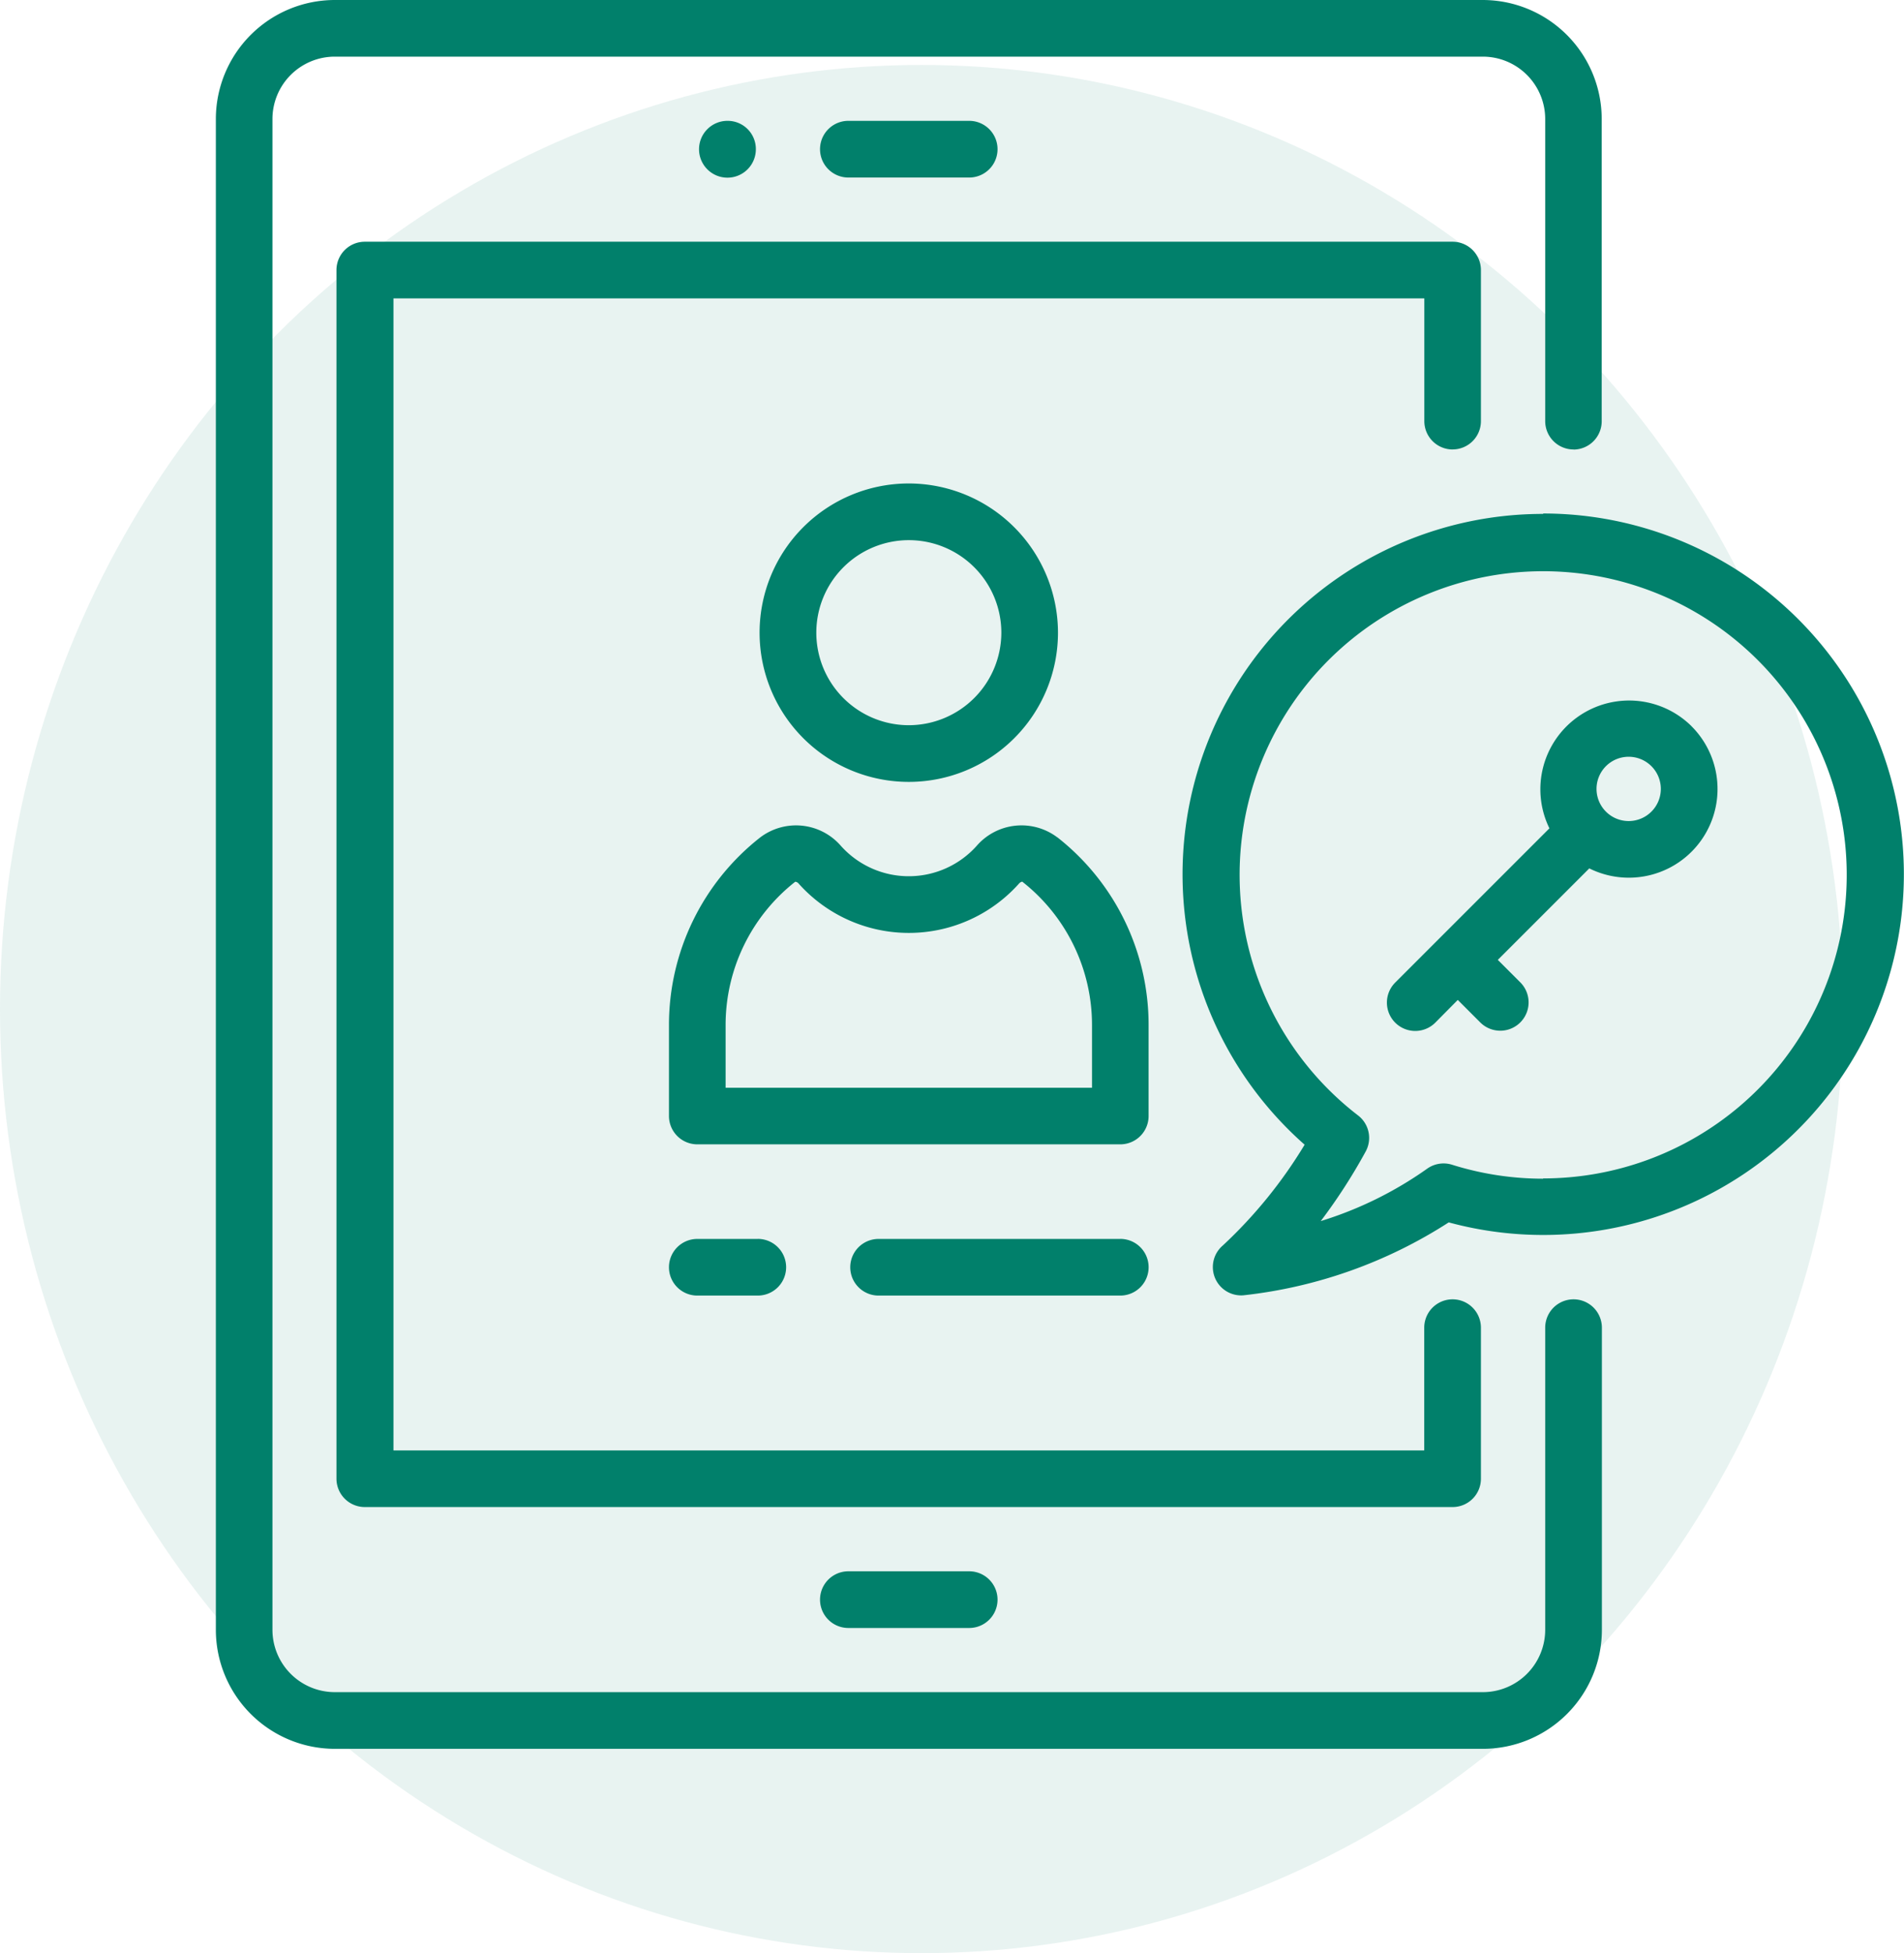 <svg xmlns="http://www.w3.org/2000/svg" width="42.357" height="43.445" viewBox="0 0 42.357 43.445">
    <defs>
        <style>
            .cls-1{fill:rgba(1,128,107,.09)}.cls-2,.cls-3{fill:#01806b}.cls-2{fill-rule:evenodd}
        </style>
    </defs>
    <g id="credentials-verifications-icon" transform="translate(-.001)">
        <ellipse id="Ellipse_71" cx="20.5" cy="21" class="cls-1" data-name="Ellipse 71" rx="20.5" ry="21" transform="translate(.001 1.445)"/>
        <path id="Path_322" d="M70.3 45a.63.63 0 0 0 .63-.63v-6.72A2.649 2.649 0 0 0 68.287 35H42.746a2.649 2.649 0 0 0-2.646 2.647v33.607a2.649 2.649 0 0 0 2.646 2.646h25.541a2.649 2.649 0 0 0 2.647-2.646v-6.722a.63.63 0 1 0-1.261 0v6.721a1.388 1.388 0 0 1-1.386 1.386H42.746a1.388 1.388 0 0 1-1.387-1.386V37.647a1.388 1.388 0 0 1 1.387-1.387h25.541a1.388 1.388 0 0 1 1.386 1.387v6.721a.631.631 0 0 0 .63.63z" class="cls-2" data-name="Path 322" transform="translate(-35.297 -35)"/>
        <path id="Path_323" d="M58.309 39.137H55.62a.63.63 0 1 0 0 1.261h2.688a.63.63 0 1 0 0-1.261zm-5.377 0a.632.632 0 1 0 .63.634v-.007a.627.627 0 0 0-.63-.627zM58.309 71.4H55.62a.63.63 0 0 0 0 1.261h2.688a.63.63 0 0 0 0-1.261zm10.753-24.954a.63.63 0 0 0 .63-.63v-3.36a.63.63 0 0 0-.63-.63h-24.2a.63.63 0 0 0-.63.63v26.885a.631.631 0 0 0 .63.63h24.2a.63.63 0 0 0 .63-.63v-3.36a.63.63 0 1 0-1.261 0v2.731H45.5V43.086h22.933v2.731a.631.631 0 0 0 .63.63z" class="cls-2" data-name="Path 323" transform="translate(-36.746 -36.449)"/>
        <path id="Path_324" d="M65.665 77.407h-5.378a.63.63 0 0 0 0 1.26h5.377a.63.63 0 1 0 0-1.261zm-8.066 0h-1.345a.63.63 0 0 0 0 1.26H57.6a.63.63 0 1 0 0-1.261z" class="cls-2" data-name="Path 324" transform="translate(-40.741 -49.849)"/>
        <path id="Path_325" d="M62.035 51.549a3.319 3.319 0 1 0 3.319 3.319 3.323 3.323 0 0 0-3.319-3.319zm0 5.377a2.058 2.058 0 1 1 2.059-2.058 2.061 2.061 0 0 1-2.059 2.058zm14.115-4.7a8.017 8.017 0 0 0-5.309 14.031A10.4 10.4 0 0 1 69.02 68.5a.63.63 0 0 0 .459 1.107 10.545 10.545 0 0 0 4.568-1.622 8.024 8.024 0 1 0 2.1-15.768zm0 14.787a6.751 6.751 0 0 1-2.028-.31.63.63 0 0 0-.561.092 8.327 8.327 0 0 1-2.361 1.161 12.51 12.51 0 0 0 1-1.549.63.63 0 0 0-.169-.8 6.753 6.753 0 1 1 4.111 1.4z" class="cls-3" data-name="Path 325" transform="translate(-41.817 -40.795)"/>
        <path id="Path_326" d="M78.361 59.545a1.974 1.974 0 0 0-3.161 2.272l-3.431 3.431a.63.63 0 1 0 .892.891l.5-.505.5.5a.63.63 0 1 0 .891-.891l-.5-.5 2.035-2.035a1.973 1.973 0 0 0 2.273-3.163zm-.892 1.9a.715.715 0 1 1 0-1.01.714.714 0 0 1 0 1.01zm-13.218.572a1.321 1.321 0 0 0-1.791.188 2.026 2.026 0 0 1-3.024 0 1.32 1.32 0 0 0-1.79-.188 5.3 5.3 0 0 0-2.033 4.183v2.016a.631.631 0 0 0 .63.63h9.41a.63.63 0 0 0 .63-.63V66.2a5.3 5.3 0 0 0-2.032-4.185zm.772 5.571h-8.15V66.2a4.051 4.051 0 0 1 1.549-3.195.11.11 0 0 1 .077.042 3.286 3.286 0 0 0 4.9 0 .13.13 0 0 1 .073-.044 4.05 4.05 0 0 1 1.552 3.2v1.386z" class="cls-3" data-name="Path 326" transform="translate(-40.73 -43.392)"/>
    </g>
</svg>
